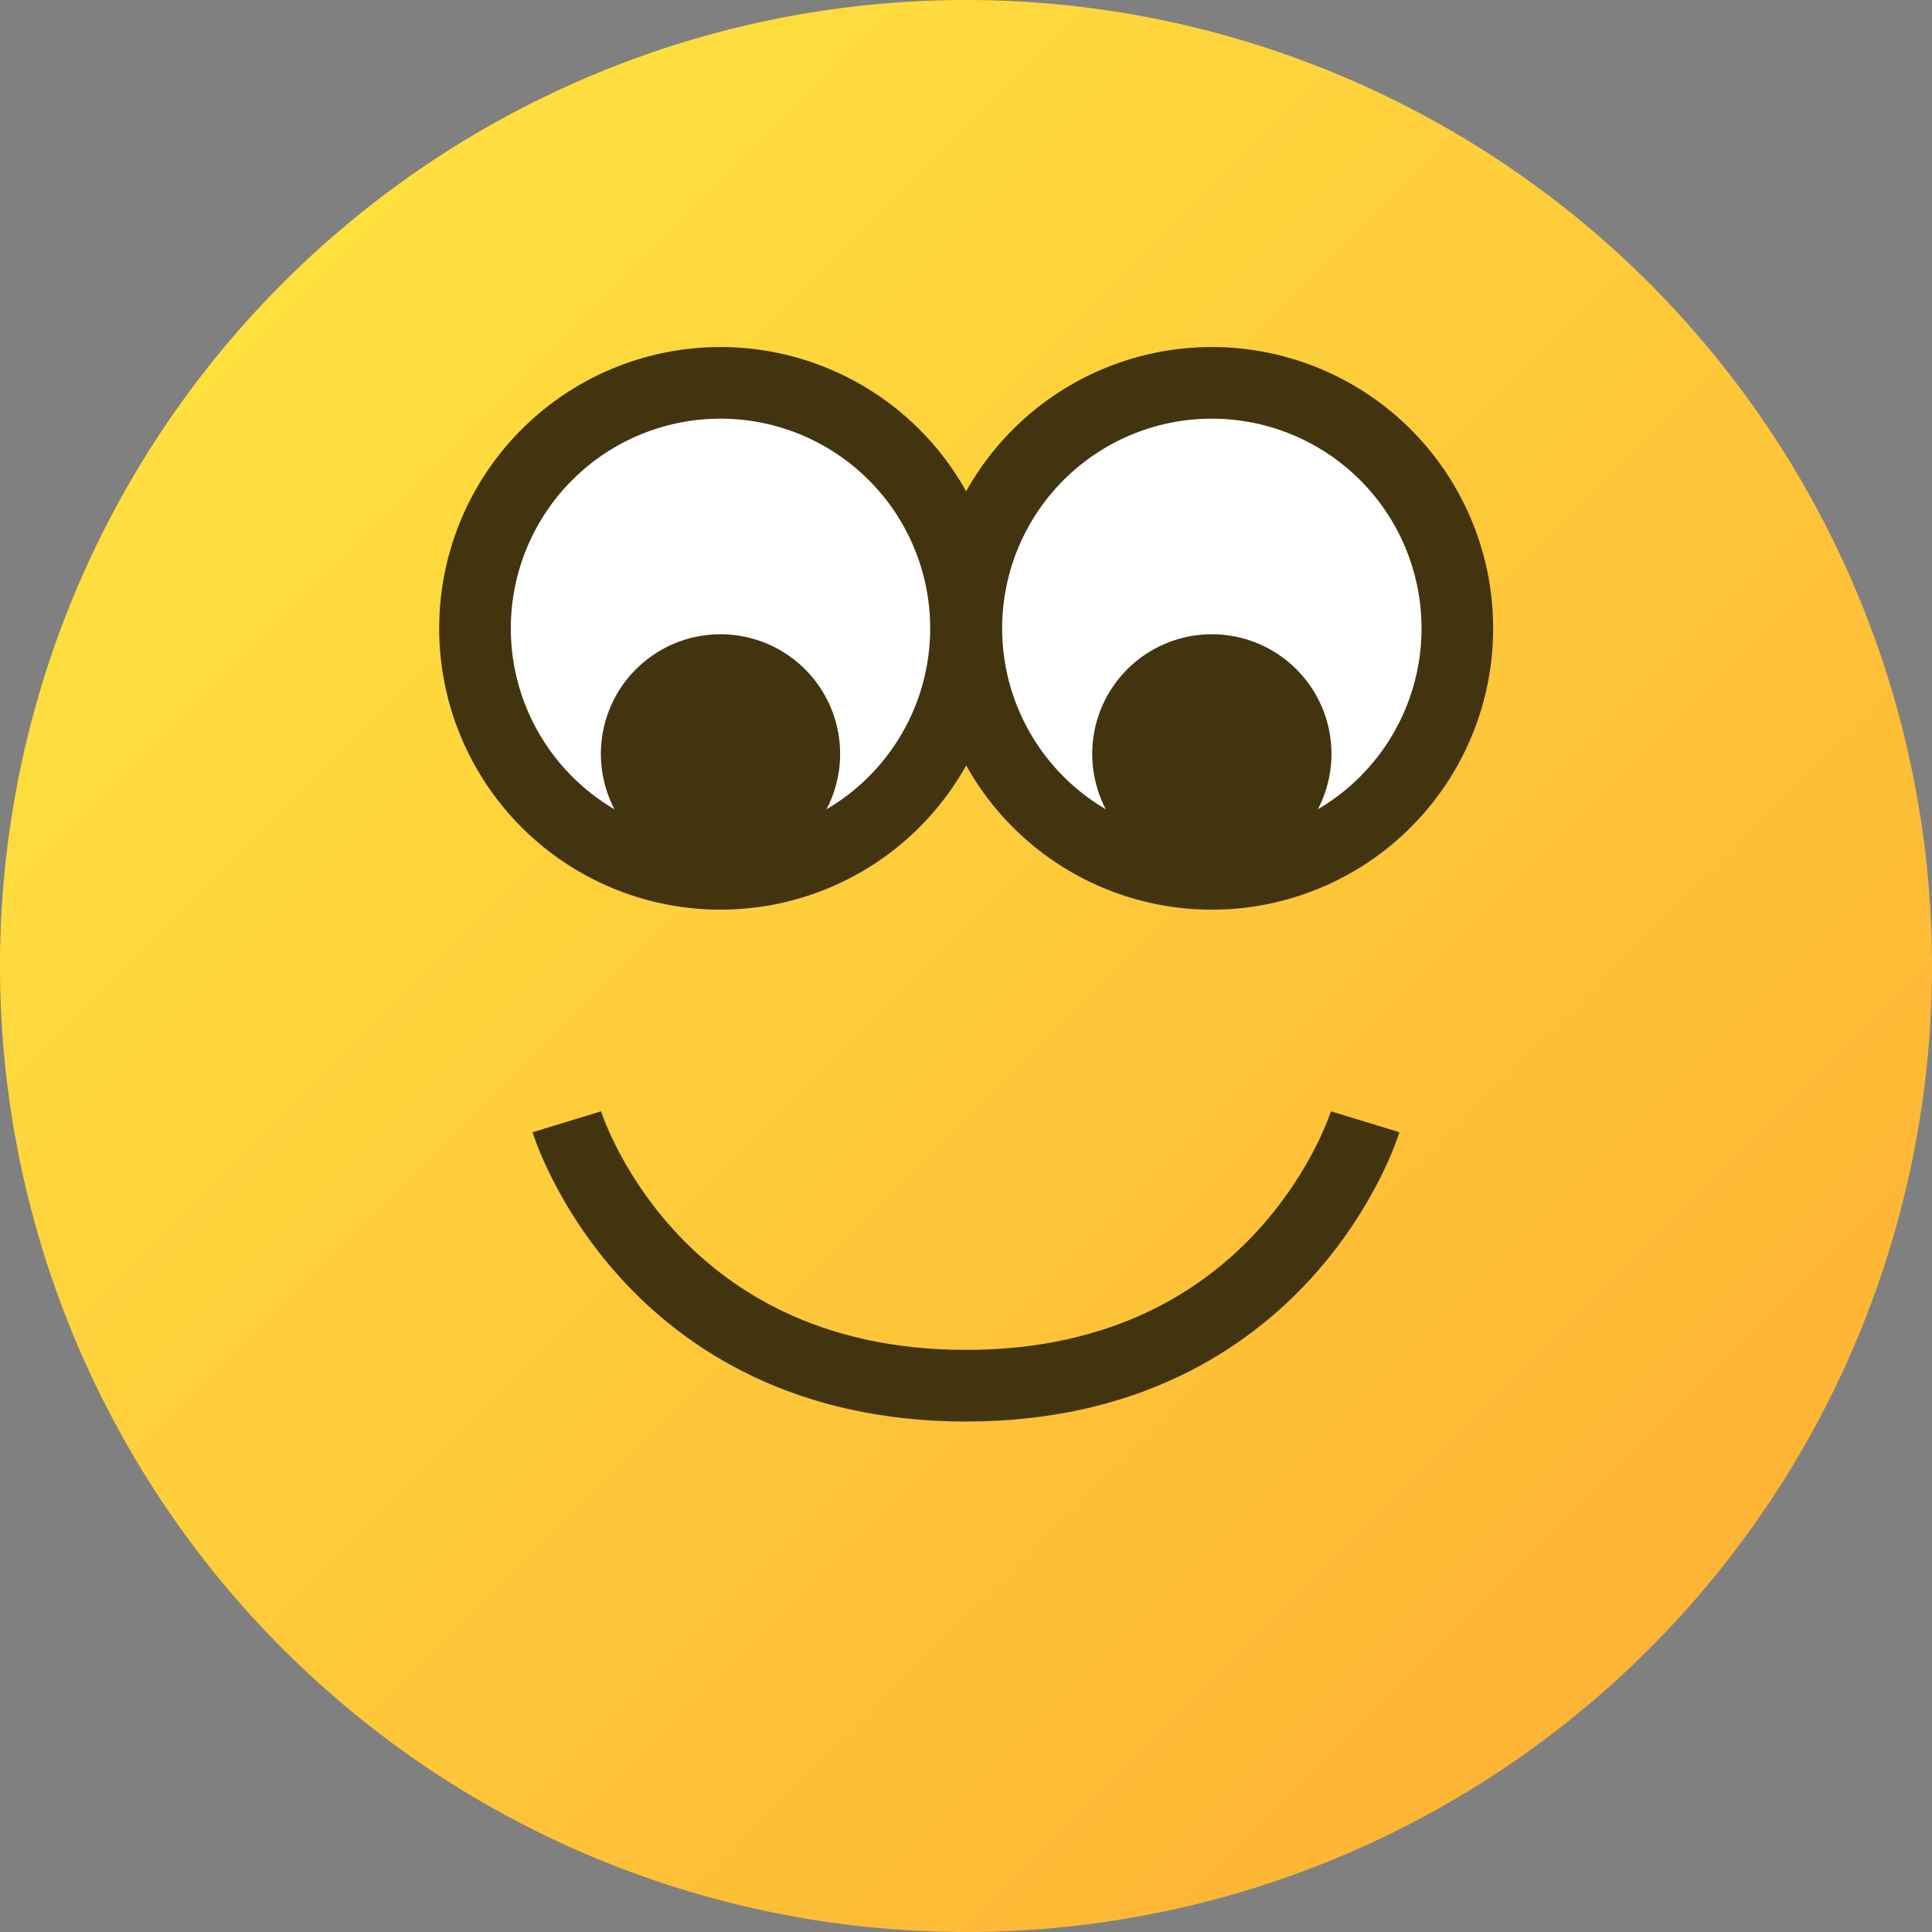 <?xml version="1.0" encoding="UTF-8"?>
<svg width="21" height="21" version="1.1" viewBox="0 0 5.556 5.556" xmlns="http://www.w3.org/2000/svg" xmlns:cc="http://creativecommons.org/ns#" xmlns:dc="http://purl.org/dc/elements/1.1/" xmlns:rdf="http://www.w3.org/1999/02/22-rdf-syntax-ns#" xmlns:xlink="http://www.w3.org/1999/xlink"><rect x="0" y="0" width="5.556" height="5.556" fill="#808080" stroke="none"/><title>MyBB Vector Smiley - Shy</title><defs><linearGradient id="linearGradient113" x1="-76.974" x2="-73.139" y1="106.84" y2="110.676" gradientTransform="matrix(1.024 0 0 1.024 79.665 -108.632)" gradientUnits="userSpaceOnUse"><stop stop-color="#fee03f" offset="0"/><stop stop-color="#feb434" offset="1"/></linearGradient></defs><path d="m5.556 2.778a2.778 2.778 0 0 1-2.778 2.778 2.778 2.778 0 0 1-2.778-2.778 2.778 2.778 0 0 1 2.778-2.778 2.778 2.778 0 0 1 2.778 2.778z" fill="url(#linearGradient113)" style="paint-order:normal"/><path d="m2.778 1.807a0.706 0.706 0 0 1-0.706 0.706 0.706 0.706 0 0 1-0.706-0.706 0.706 0.706 0 0 1 0.706-0.706 0.706 0.706 0 0 1 0.706 0.706z" fill="#fff" stroke="#433410" stroke-width=".206"/><path d="m2.416 2.168a0.344 0.344 0 0 1-0.344 0.344 0.344 0.344 0 0 1-0.344-0.344 0.344 0.344 0 0 1 0.344-0.344 0.344 0.344 0 0 1 0.344 0.344z" fill="#433410"/><path d="m4.191 1.807a0.706 0.706 0 0 1-0.706 0.706 0.706 0.706 0 0 1-0.706-0.706 0.706 0.706 0 0 1 0.706-0.706 0.706 0.706 0 0 1 0.706 0.706z" fill="#fff" stroke="#433410" stroke-width=".206"/><path d="m3.829 2.168a0.344 0.344 0 0 1-0.344 0.344 0.344 0.344 0 0 1-0.344-0.344 0.344 0.344 0 0 1 0.344-0.344 0.344 0.344 0 0 1 0.344 0.344z" fill="#433410"/><path d="m1.63 3.226s0.232 0.759 1.148 0.759 1.148-0.759 1.148-0.759" fill="none" stop-color="#000000" stroke="#433410" stroke-width=".206" style="font-variation-settings:normal"/></svg>

